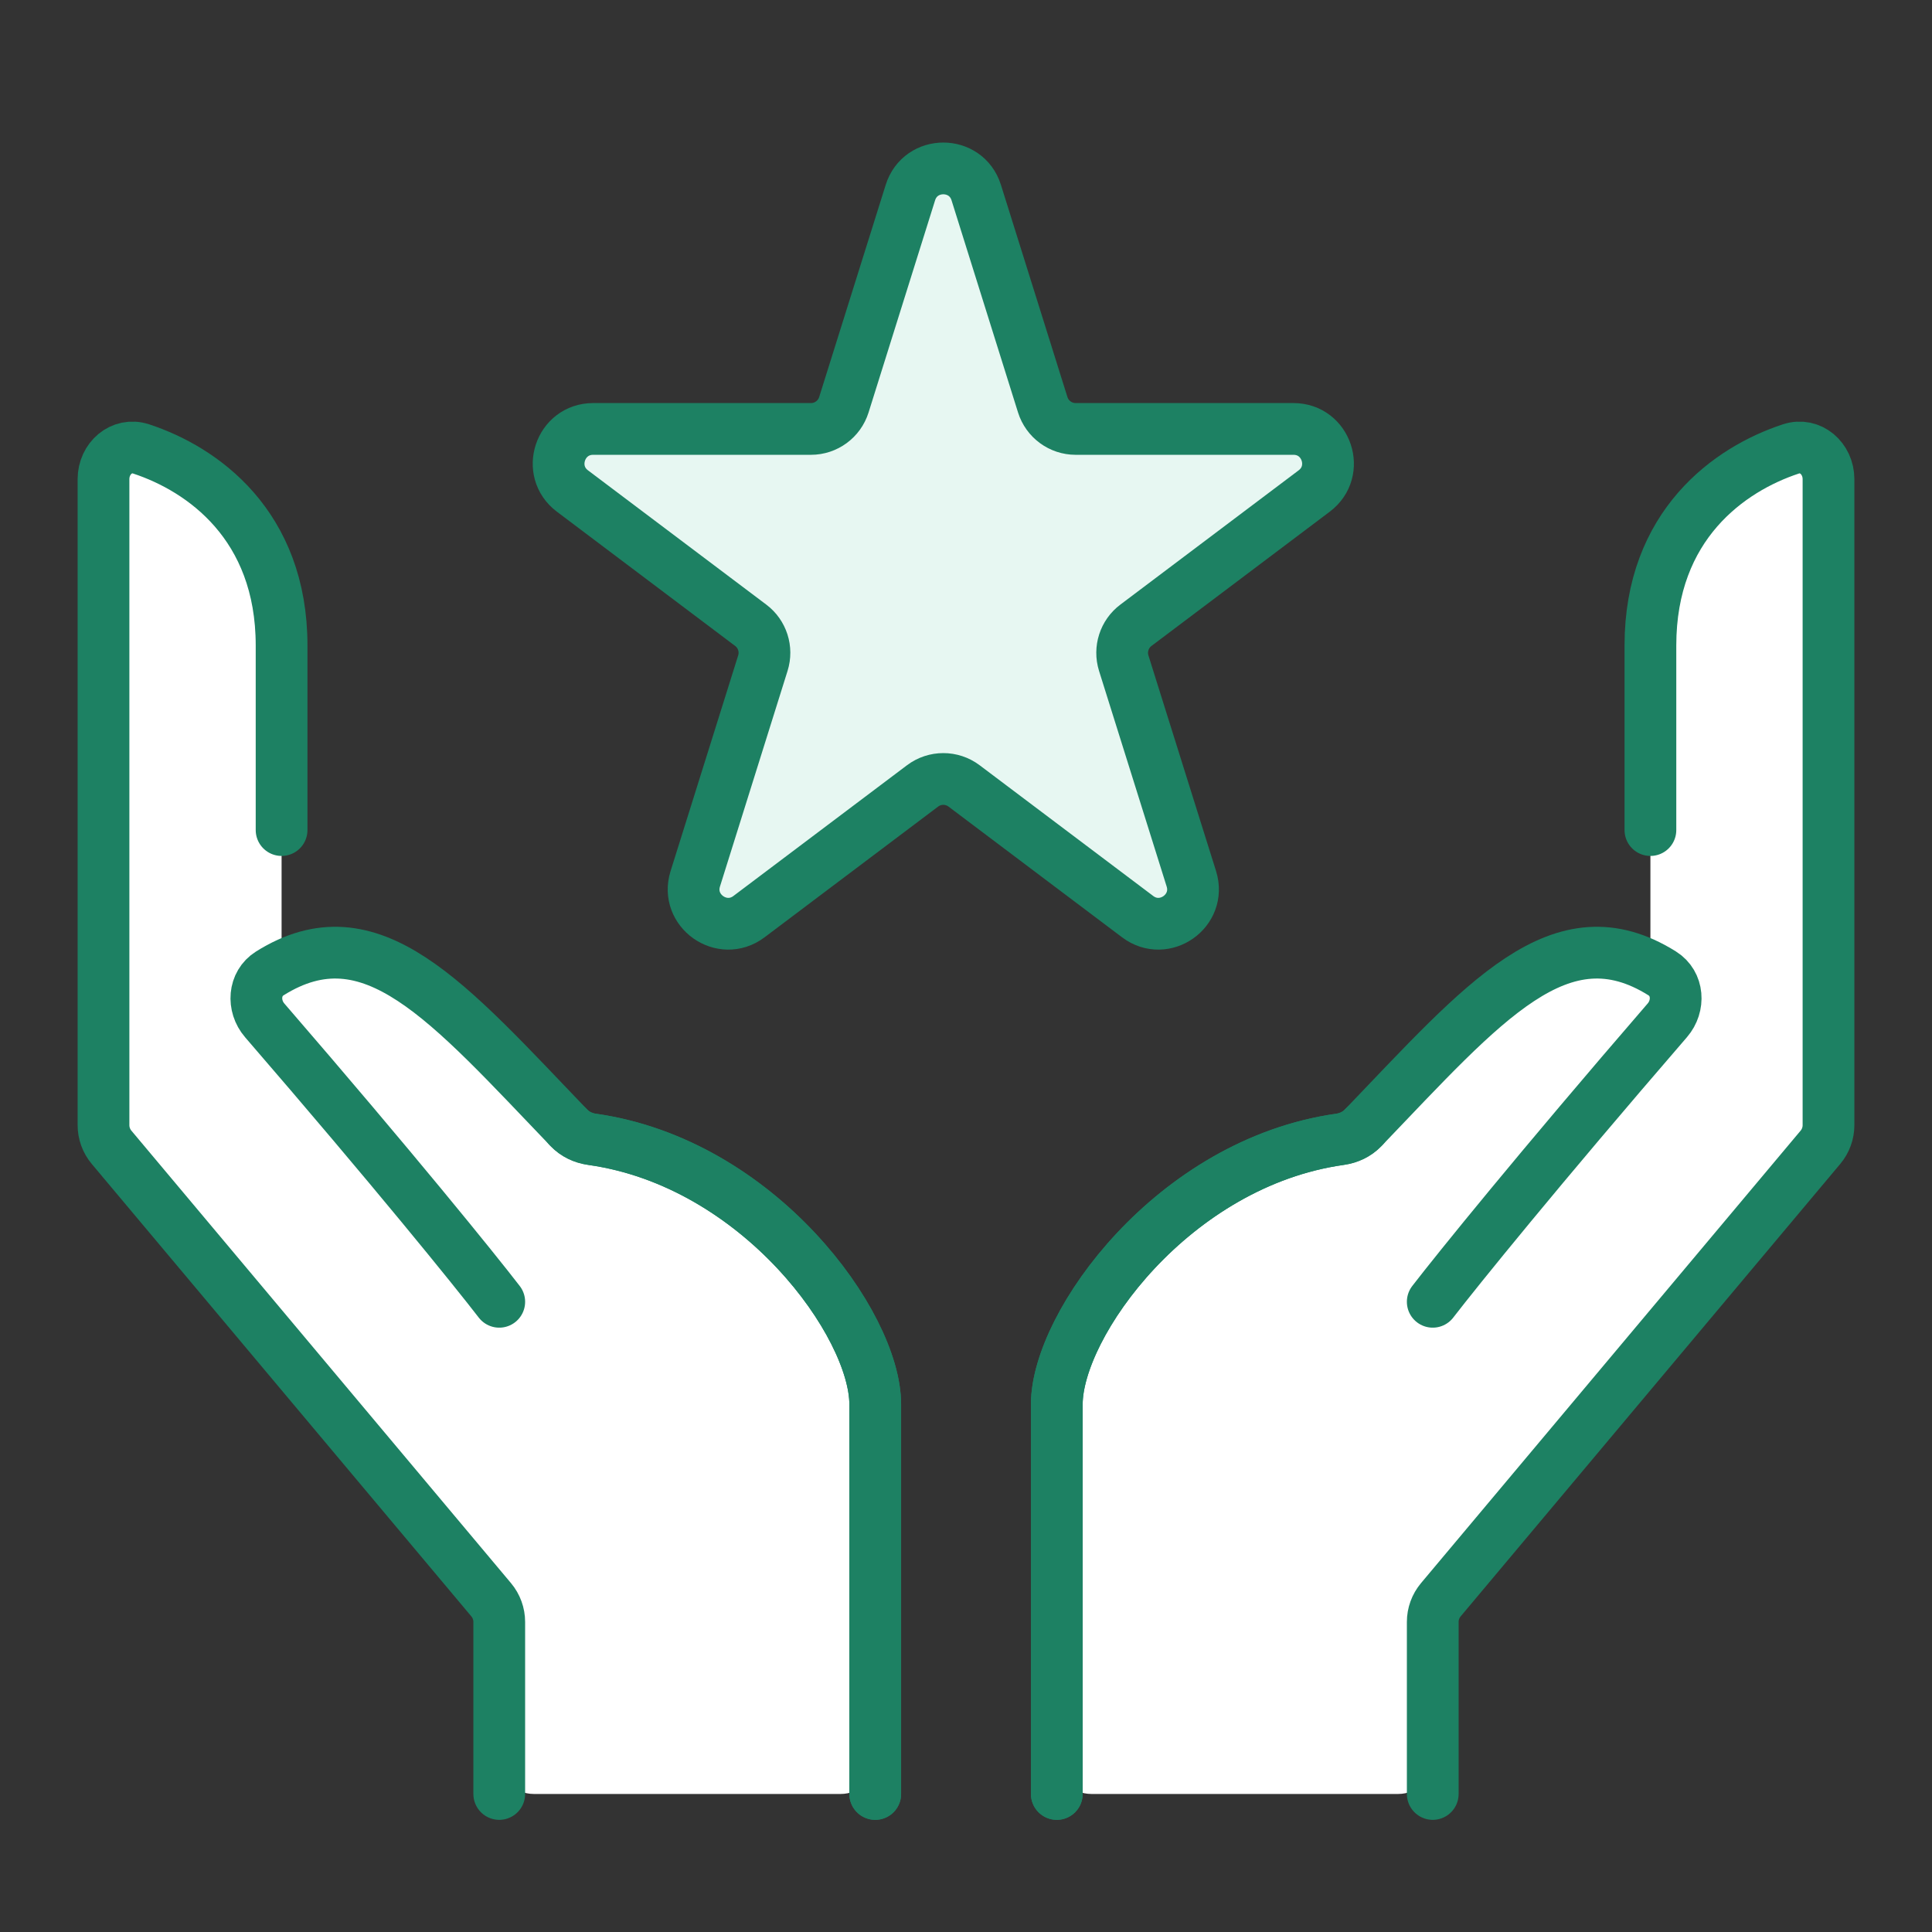 <svg width="56" height="56" viewBox="0 0 56 56" fill="none" xmlns="http://www.w3.org/2000/svg">
<rect x="0" y="0" width="56" height="56" fill="#333333" stroke="none"/>
<path d="M3 13.887V32.613C3 32.848 3.083 33.075 3.234 33.255L14.237 46.37C14.388 46.55 14.471 46.778 14.471 47.013V50.999C14.471 51.551 14.919 51.999 15.471 51.999L24.369 51.999C24.921 51.999 25.369 51.551 25.369 50.999V40.705C25.369 38.392 22.006 33.718 17.178 33.026C16.913 32.988 16.661 32.868 16.471 32.671C13.236 29.298 11.118 26.809 8.519 27.854C8.353 27.921 8.162 27.805 8.162 27.627V18.71C8.162 15.217 5.87 13.598 4.092 13.013C3.524 12.826 3 13.29 3 13.887Z" fill="white"/>
<path d="M25.369 51.999V40.705C25.369 38.385 21.985 33.69 17.134 33.02C16.897 32.987 16.673 32.882 16.508 32.709C12.966 29.019 10.764 26.371 7.82 28.215C7.351 28.509 7.311 29.156 7.672 29.575C11.417 33.909 13.748 36.796 14.471 37.733" stroke="#1D8163" stroke-width="1.5" stroke-linecap="round" stroke-linejoin="round"/>
<path d="M8.162 24.06C8.162 22.871 8.162 22.99 8.162 18.71C8.162 15.217 5.87 13.598 4.092 13.013C3.524 12.826 3 13.29 3 13.887V32.613C3 32.848 3.083 33.075 3.234 33.255L14.237 46.37C14.388 46.55 14.471 46.778 14.471 47.013V51.999M25.369 51.999V40.705C25.369 38.392 22.006 33.718 17.178 33.026C16.913 32.988 16.661 32.868 16.471 32.671" stroke="#1D8163" stroke-width="1.5" stroke-linecap="round" stroke-linejoin="round"/>
<path d="M53 13.887V32.613C53 32.848 52.917 33.075 52.766 33.255L41.763 46.37C41.612 46.55 41.529 46.778 41.529 47.013V50.999C41.529 51.551 41.081 51.999 40.529 51.999L31.632 51.999C31.079 51.999 30.632 51.551 30.632 50.999V40.705C30.632 38.392 33.995 33.718 38.822 33.026C39.088 32.988 39.34 32.868 39.529 32.671C42.764 29.298 44.883 26.809 47.481 27.854C47.647 27.921 47.838 27.805 47.838 27.627V18.71C47.838 15.217 50.13 13.598 51.908 13.013C52.476 12.826 53 13.29 53 13.887Z" fill="white"/>
<path d="M30.632 51.999V40.705C30.632 38.385 34.016 33.69 38.867 33.02C39.103 32.987 39.327 32.882 39.493 32.709C43.034 29.019 45.237 26.371 48.181 28.215C48.65 28.509 48.69 29.156 48.328 29.575C44.584 33.909 42.252 36.796 41.529 37.733" stroke="#1D8163" stroke-width="1.5" stroke-linecap="round" stroke-linejoin="round"/>
<path d="M47.838 24.06C47.838 22.871 47.838 22.99 47.838 18.71C47.838 15.217 50.13 13.598 51.908 13.013C52.476 12.826 53 13.29 53 13.887V32.613C53 32.848 52.917 33.075 52.766 33.255L41.763 46.37C41.612 46.55 41.529 46.778 41.529 47.013V51.999M30.632 51.999V40.705C30.632 38.392 33.995 33.718 38.822 33.026C39.088 32.988 39.34 32.868 39.529 32.671" stroke="#1D8163" stroke-width="1.5" stroke-linecap="round" stroke-linejoin="round"/>
<path d="M26.388 5.583C26.681 4.648 28.004 4.648 28.297 5.583L30.224 11.732C30.355 12.149 30.742 12.433 31.179 12.433H37.492C38.452 12.433 38.86 13.655 38.093 14.232L32.925 18.124C32.587 18.378 32.446 18.818 32.572 19.222L34.532 25.472C34.823 26.399 33.753 27.154 32.976 26.57L27.944 22.78C27.588 22.512 27.097 22.512 26.741 22.78L21.709 26.57C20.932 27.154 19.862 26.399 20.153 25.472L22.112 19.222C22.239 18.818 22.098 18.378 21.76 18.124L16.592 14.232C15.825 13.655 16.233 12.433 17.193 12.433H23.506C23.943 12.433 24.329 12.149 24.46 11.732L26.388 5.583Z" fill="#E7F7F2" stroke="#1D8163" stroke-width="1.5" stroke-linecap="round" stroke-linejoin="round"/>
</svg>
